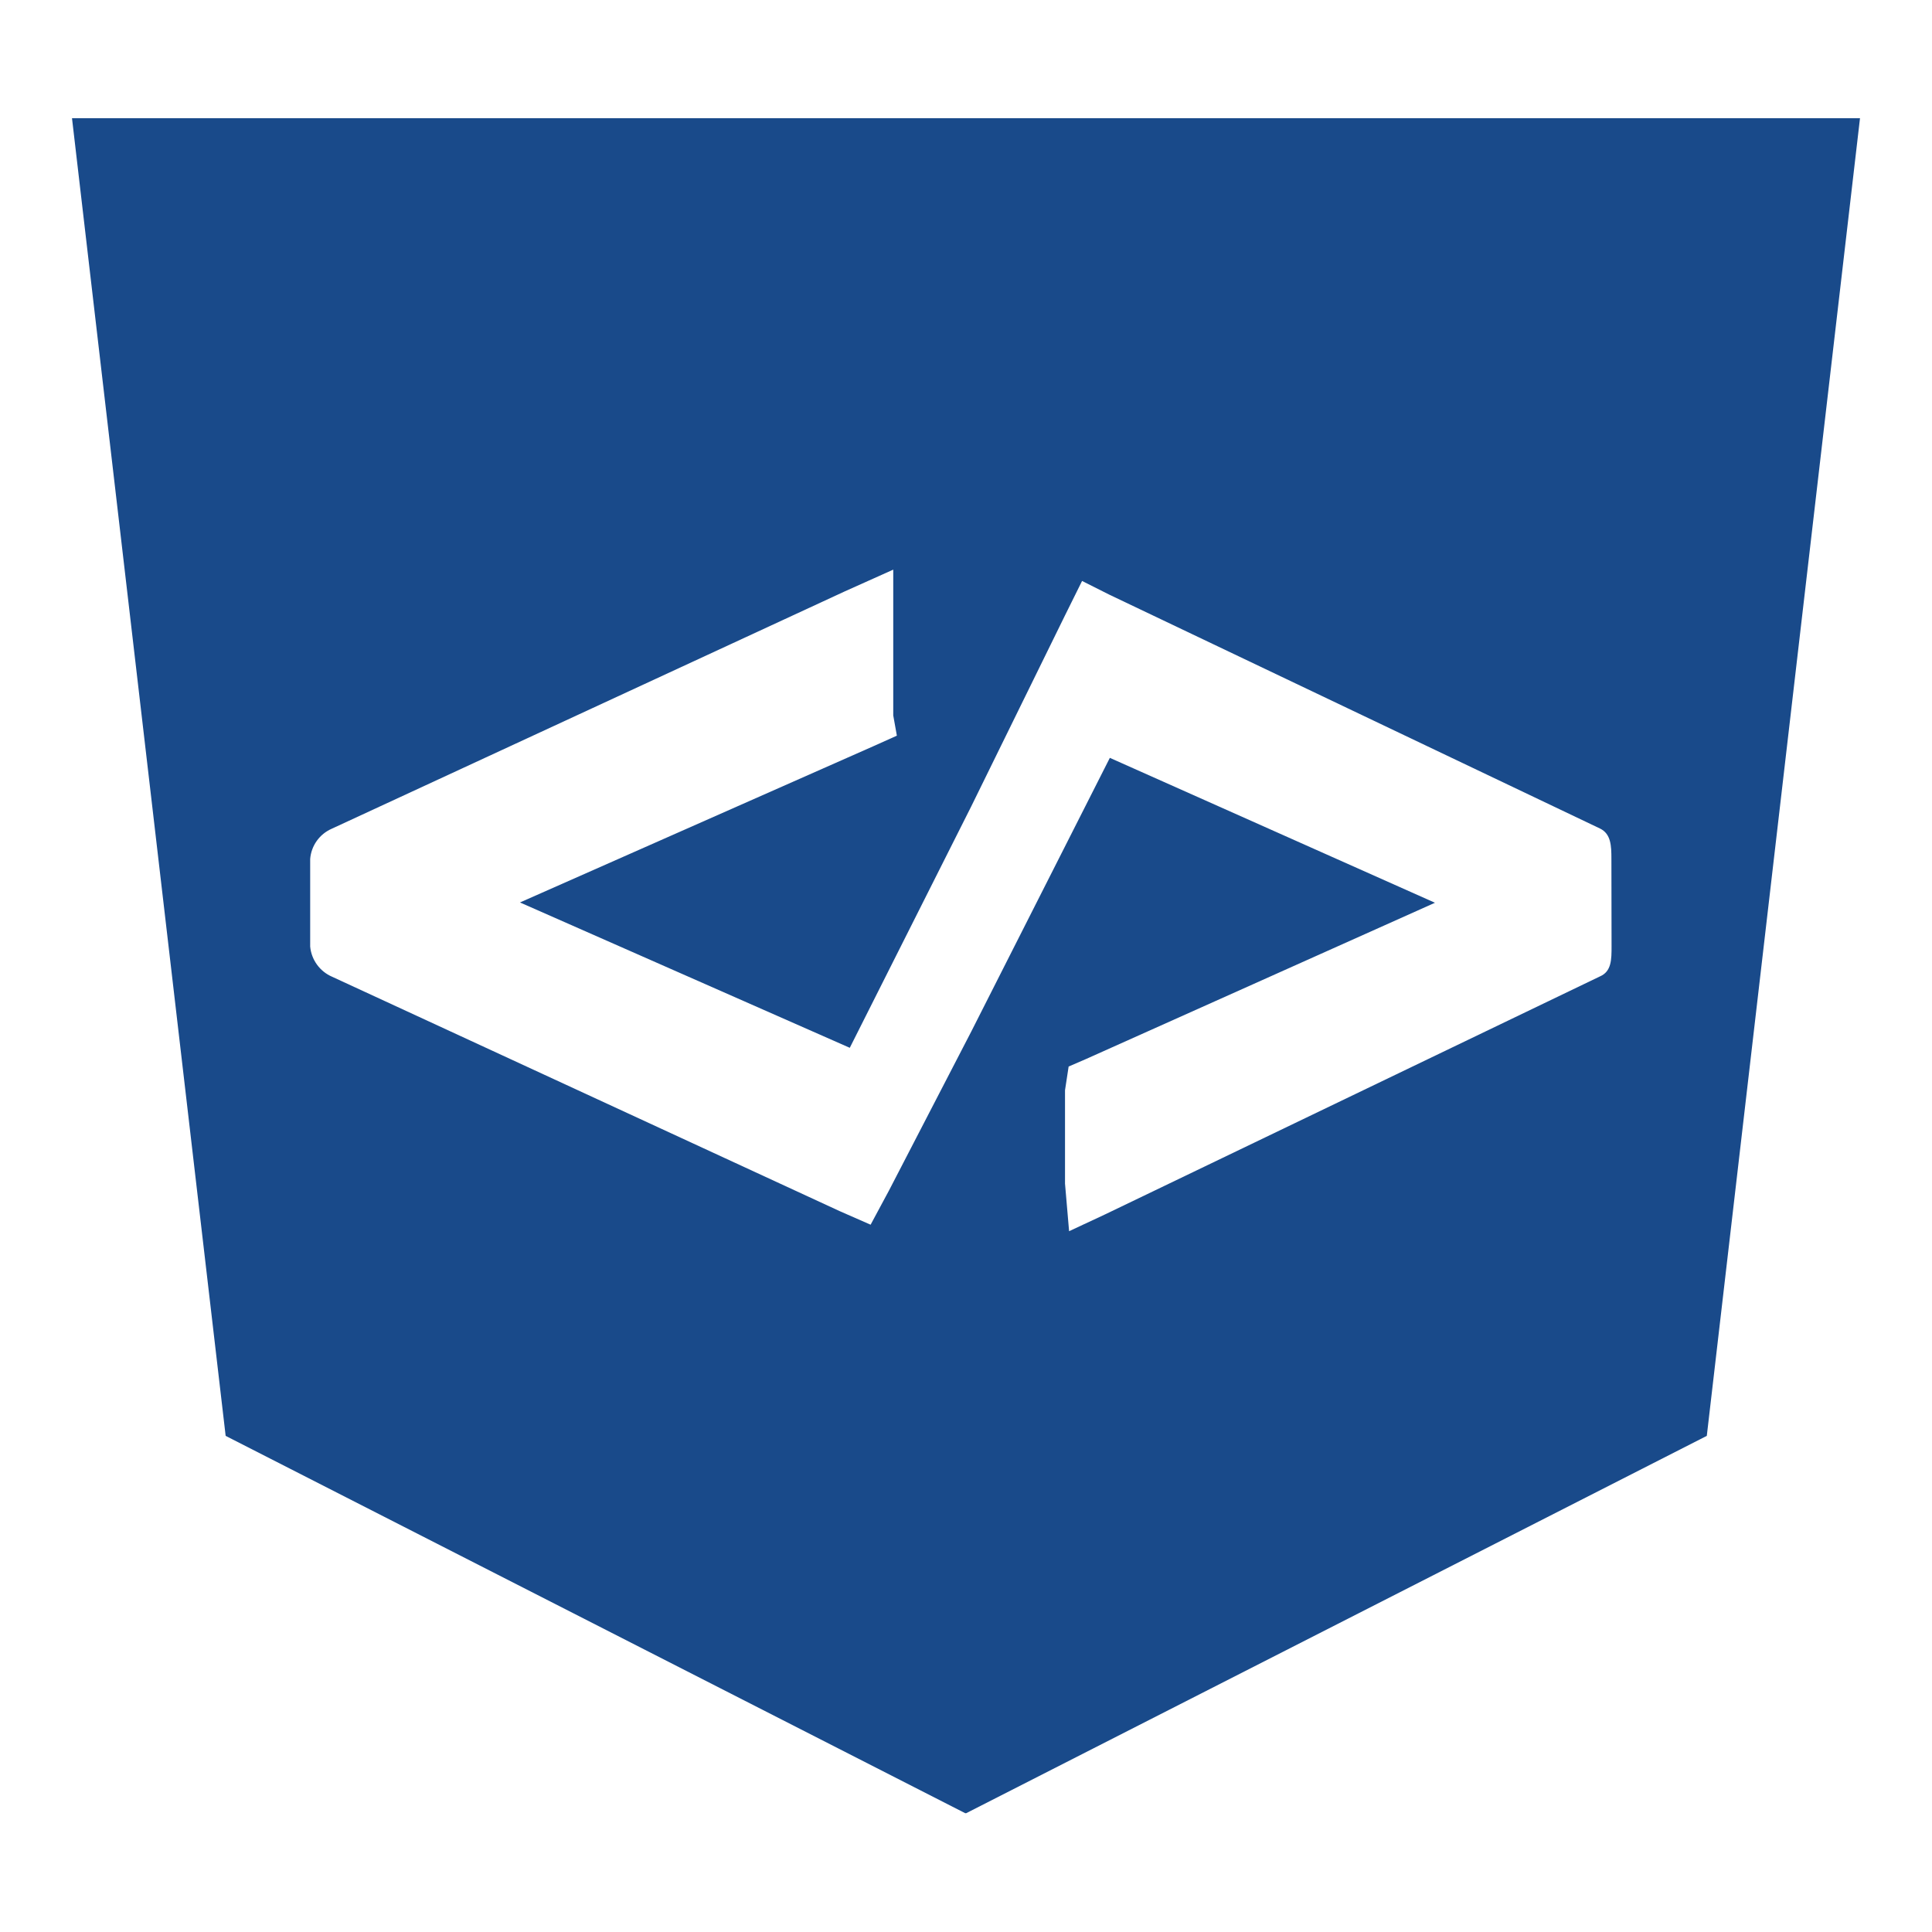 <svg width="128" height="128" viewBox="0 0 128 128" fill="none" xmlns="http://www.w3.org/2000/svg">
<path d="M64 7.83H4.77L14.95 95.13L63.95 120.13H64.01L113.08 95.13L123.23 7.83H64ZM106.77 62.69C106.77 63.57 106.77 64.36 106 64.69L73.25 80.44L70.83 81.57L70.56 78.42V72.23L70.8 70.66L71.89 70.19L95.07 59.81L73.53 50.21L64.35 68.34L58.9 78.87L57.68 81.14L55.63 80.24L22 64.71C21.601 64.538 21.256 64.261 21.001 63.909C20.745 63.557 20.59 63.143 20.55 62.71V56.91C20.584 56.479 20.734 56.066 20.984 55.714C21.234 55.362 21.575 55.084 21.97 54.91L55.97 39.18L59.18 37.74V47.4L59.42 48.74L57.86 49.44L34.45 59.79L56.3 69.42L64.35 53.42L70.56 40.77L71.69 38.49L73.5 39.4L106 54.89C106.73 55.24 106.76 56.03 106.76 56.89L106.77 62.69Z" fill="#194A8A"/>
</svg>
